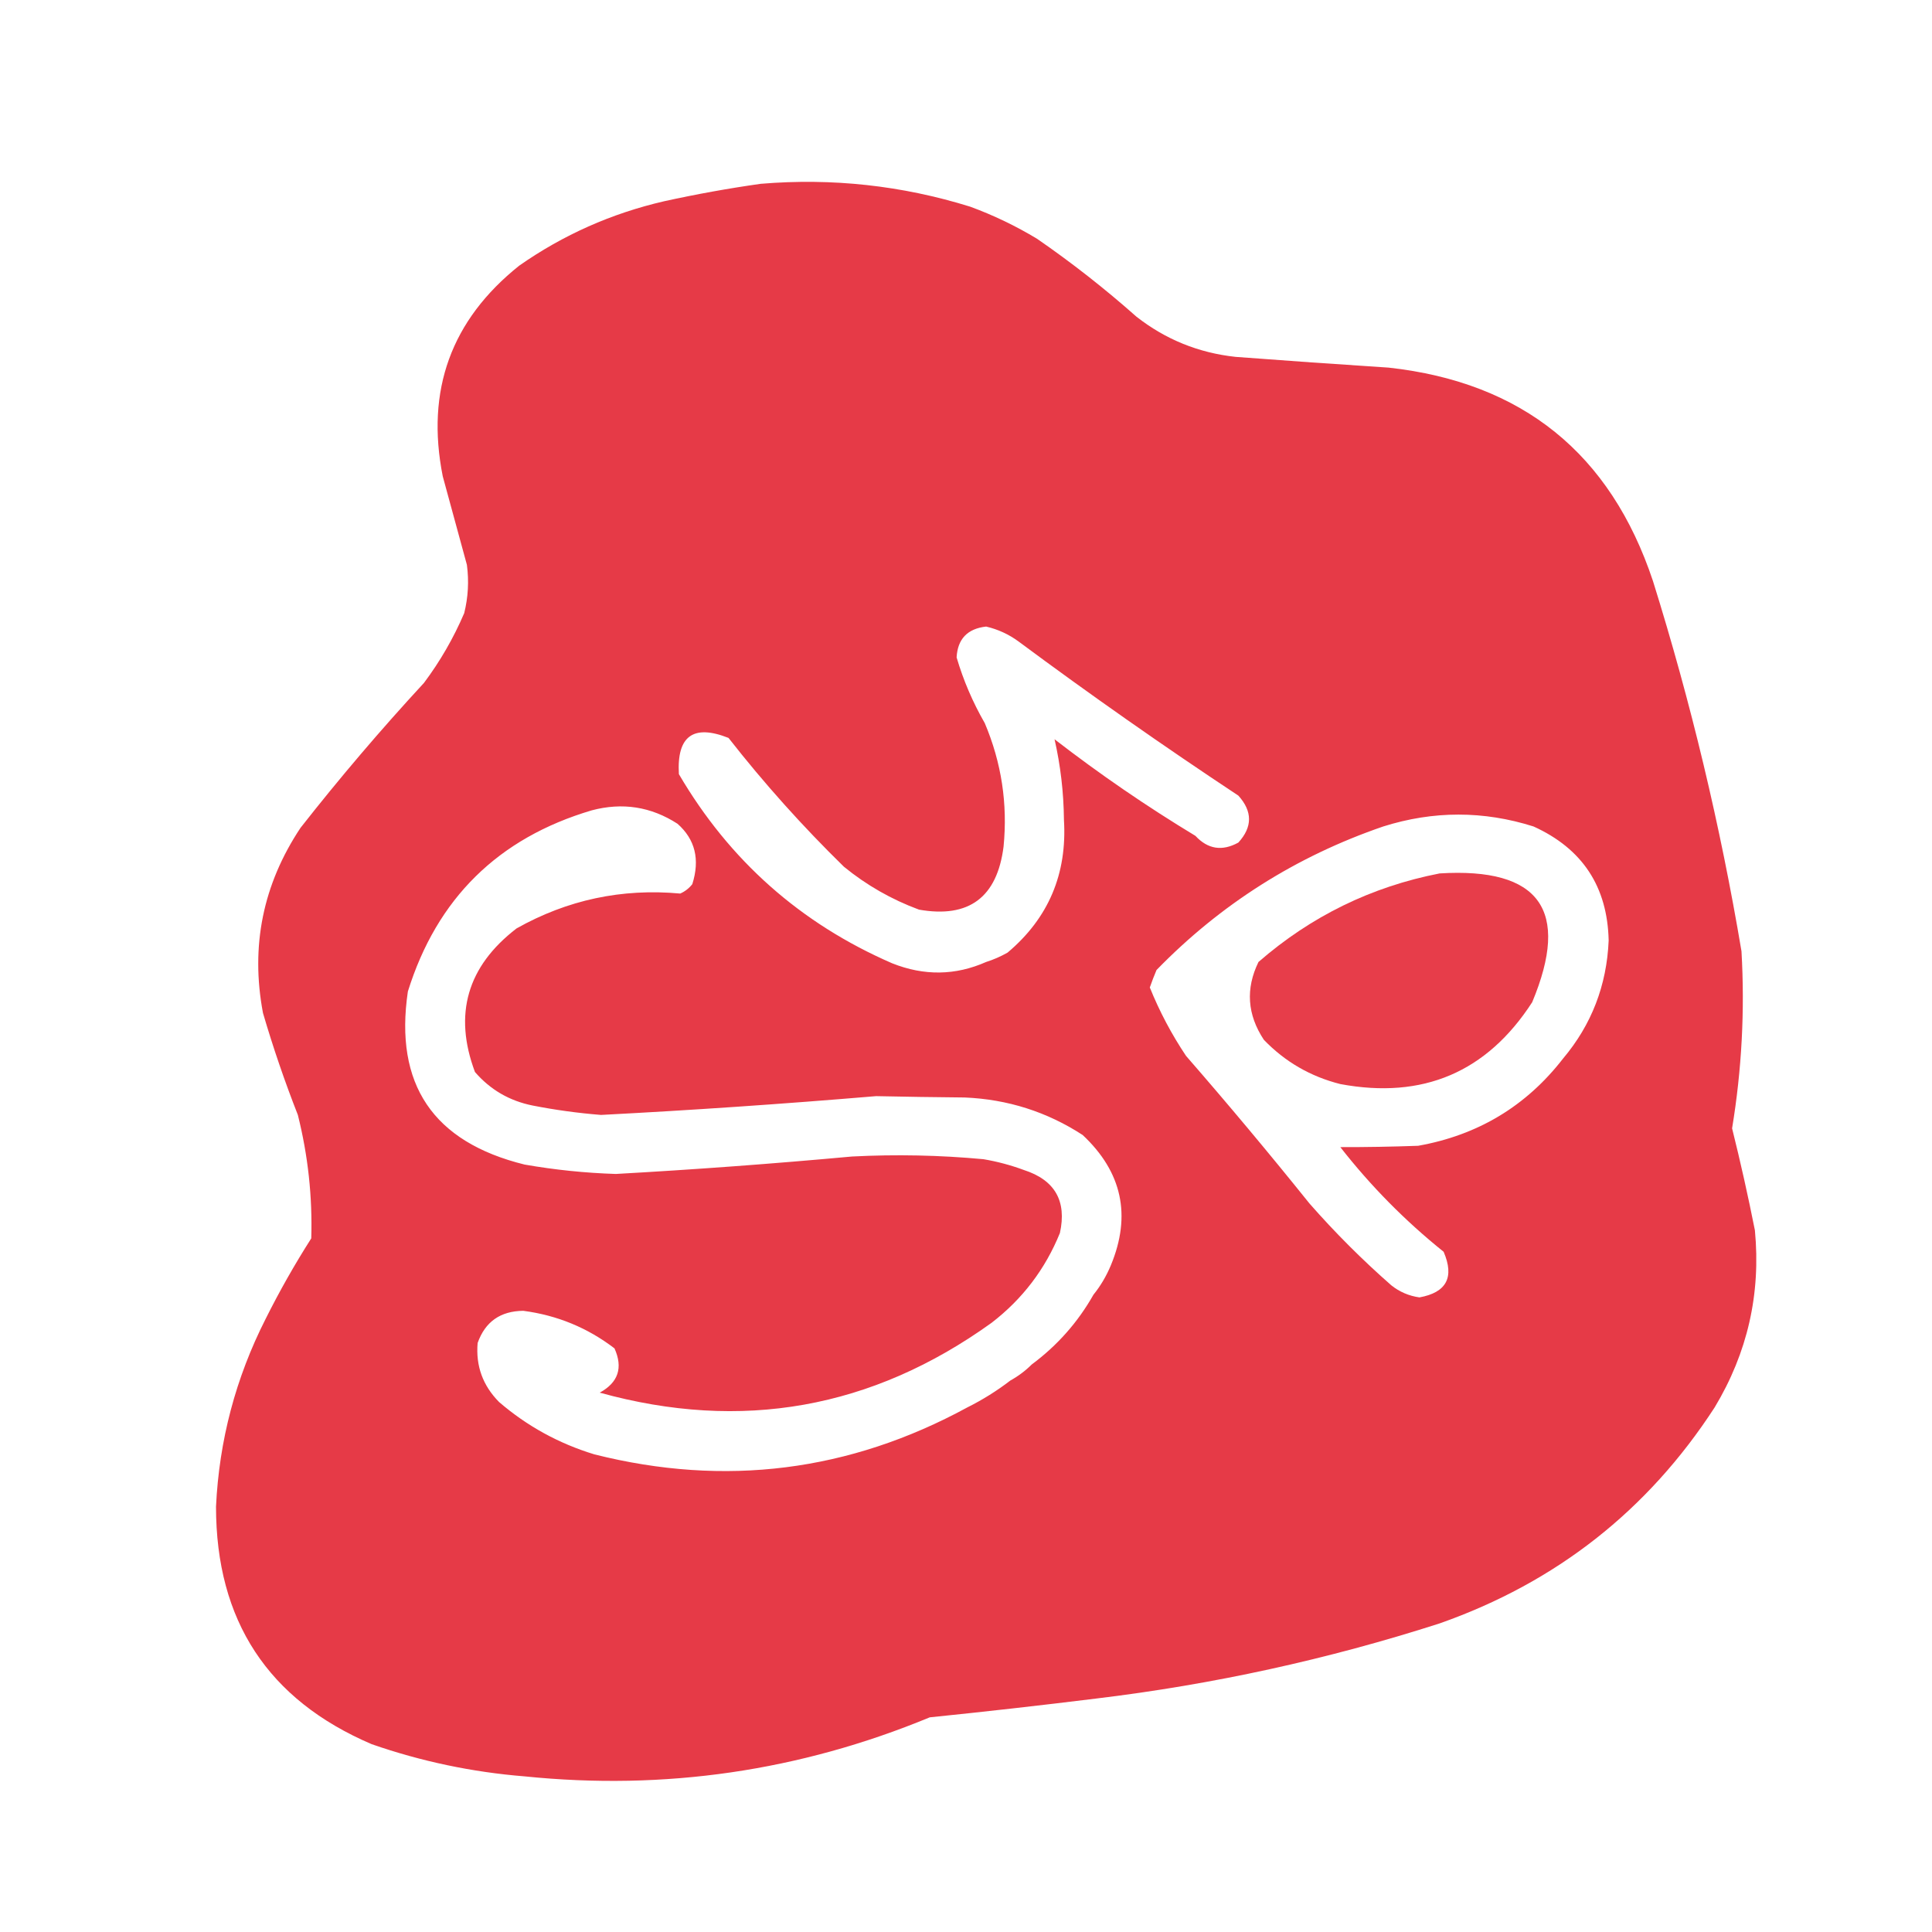 <?xml version="1.0" encoding="UTF-8"?>
<!DOCTYPE svg PUBLIC "-//W3C//DTD SVG 1.1//EN" "http://www.w3.org/Graphics/SVG/1.1/DTD/svg11.dtd">
<svg xmlns="http://www.w3.org/2000/svg" version="1.1" width="720px" height="720px" style="shape-rendering:geometricPrecision; text-rendering:geometricPrecision; image-rendering:optimizeQuality; fill-rule:evenodd; clip-rule:evenodd" xmlns:xlink="http://www.w3.org/1999/xlink">
<g><path style="opacity:0.989" fill="#e63946" d="M 283.5,68.5 C 310.087,66.28 336.087,69.113 361.5,77C 370.23,80.198 378.563,84.198 386.5,89C 399.407,97.904 411.74,107.57 423.5,118C 434.362,126.512 446.695,131.512 460.5,133C 479.492,134.438 498.492,135.772 517.5,137C 567.326,142.491 600.16,168.991 616,216.5C 630.146,261.75 641.146,307.75 649,354.5C 650.274,376.629 649.108,398.629 645.5,420.5C 648.639,433.088 651.473,445.755 654,458.5C 656.257,482.139 651.257,504.139 639,524.5C 614.078,562.904 579.911,589.737 536.5,605C 494.751,618.417 452.084,627.75 408.5,633C 387.858,635.553 367.192,637.886 346.5,640C 298.074,660.013 247.741,667.346 195.5,662C 175.984,660.43 156.984,656.43 138.5,650C 99.854,633.46 80.52,603.96 80.5,561.5C 81.66,536.853 87.826,513.519 99,491.5C 104.16,481.175 109.827,471.175 116,461.5C 116.458,445.955 114.791,430.621 111,415.5C 106.108,403.044 101.775,390.378 98,377.5C 93.315,352.592 97.981,329.592 112,308.5C 126.584,289.912 141.917,271.912 158,254.5C 164.024,246.455 169.024,237.788 173,228.5C 174.471,222.569 174.804,216.569 174,210.5C 171,199.5 168,188.5 165,177.5C 158.63,145.434 168.13,119.267 193.5,99C 209.885,87.532 227.885,79.532 247.5,75C 259.558,72.352 271.558,70.186 283.5,68.5 Z M 445.5,311.5 C 427.349,300.527 409.849,288.527 393,275.5C 395.232,285.302 396.398,295.302 396.5,305.5C 397.735,325.663 390.735,342.163 375.5,355C 372.89,356.481 370.223,357.648 367.5,358.5C 356.071,363.564 344.404,363.731 332.5,359C 298.335,344.164 271.835,320.664 253,288.5C 252.191,274.301 258.358,269.801 271.5,275C 284.722,291.894 299.055,307.894 314.5,323C 322.92,329.878 332.254,335.212 342.5,339C 361.106,342.263 371.606,334.429 374,315.5C 375.567,299.567 373.233,284.234 367,269.5C 362.508,261.691 359.008,253.524 356.5,245C 356.875,238.123 360.542,234.29 367.5,233.5C 371.879,234.523 375.879,236.356 379.5,239C 406.308,258.905 433.642,278.072 461.5,296.5C 466.799,302.369 466.799,308.203 461.5,314C 455.472,317.323 450.138,316.49 445.5,311.5 Z M 407.5,482.5 C 401.693,492.76 394.026,501.427 384.5,508.5C 382.14,510.853 379.473,512.853 376.5,514.5C 371.511,518.331 366.178,521.664 360.5,524.5C 316.546,548.42 270.212,554.254 221.5,542C 208.237,537.955 196.403,531.455 186,522.5C 179.929,516.367 177.263,509.034 178,500.5C 180.792,492.591 186.458,488.591 195,488.5C 207.631,490.153 218.964,494.82 229,502.5C 232.247,509.73 230.414,515.23 223.5,519C 276.347,533.637 325.013,524.97 369.5,493C 381.035,484.133 389.535,472.966 395,459.5C 397.618,447.568 393.118,439.734 381.5,436C 376.625,434.198 371.625,432.865 366.5,432C 350.196,430.484 333.863,430.151 317.5,431C 287.928,433.708 258.595,435.875 229.5,437.5C 218.079,437.137 206.745,435.97 195.5,434C 161.393,425.598 146.893,404.098 152,369.5C 162.819,334.835 185.652,312.335 220.5,302C 231.958,298.948 242.625,300.614 252.5,307C 259.075,312.821 260.908,320.321 258,329.5C 256.786,331.049 255.286,332.215 253.5,333C 231.765,331.009 211.432,335.342 192.5,346C 174.114,360.143 168.948,377.977 177,399.5C 182.706,406.105 189.873,410.272 198.5,412C 206.984,413.662 215.484,414.829 224,415.5C 257.43,413.766 291.597,411.433 326.5,408.5C 337.362,408.729 348.362,408.896 359.5,409C 375.514,409.672 390.181,414.339 403.5,423C 418.181,436.778 421.681,452.945 414,471.5C 412.311,475.56 410.144,479.227 407.5,482.5 Z M 582.5,394.5 C 568.789,412.2 550.789,423.033 528.5,427C 518.756,427.353 509.089,427.52 499.5,427.5C 510.815,441.982 523.648,454.982 538,466.5C 542.084,476 539.084,481.667 529,483.5C 525.075,482.953 521.575,481.453 518.5,479C 507.667,469.5 497.5,459.333 488,448.5C 473.043,429.874 457.71,411.541 442,393.5C 436.616,385.454 432.116,376.954 428.5,368C 429.255,365.825 430.088,363.659 431,361.5C 454.854,336.982 483.02,319.149 515.5,308C 534.199,302.102 552.865,302.102 571.5,308C 589.72,316.263 599.053,330.43 599.5,350.5C 598.789,367.228 593.122,381.895 582.5,394.5 Z"/></g>
<g><path style="opacity:0.976" fill="#e63946" d="M 536.5,325.5 C 573.829,323.189 585.329,339.189 571,373.5C 554.121,399.582 530.287,409.748 499.5,404C 488.389,401.197 478.889,395.697 471,387.5C 464.807,378.124 464.14,368.457 469,358.5C 488.583,341.458 511.083,330.458 536.5,325.5 Z"/></g>
</svg>
